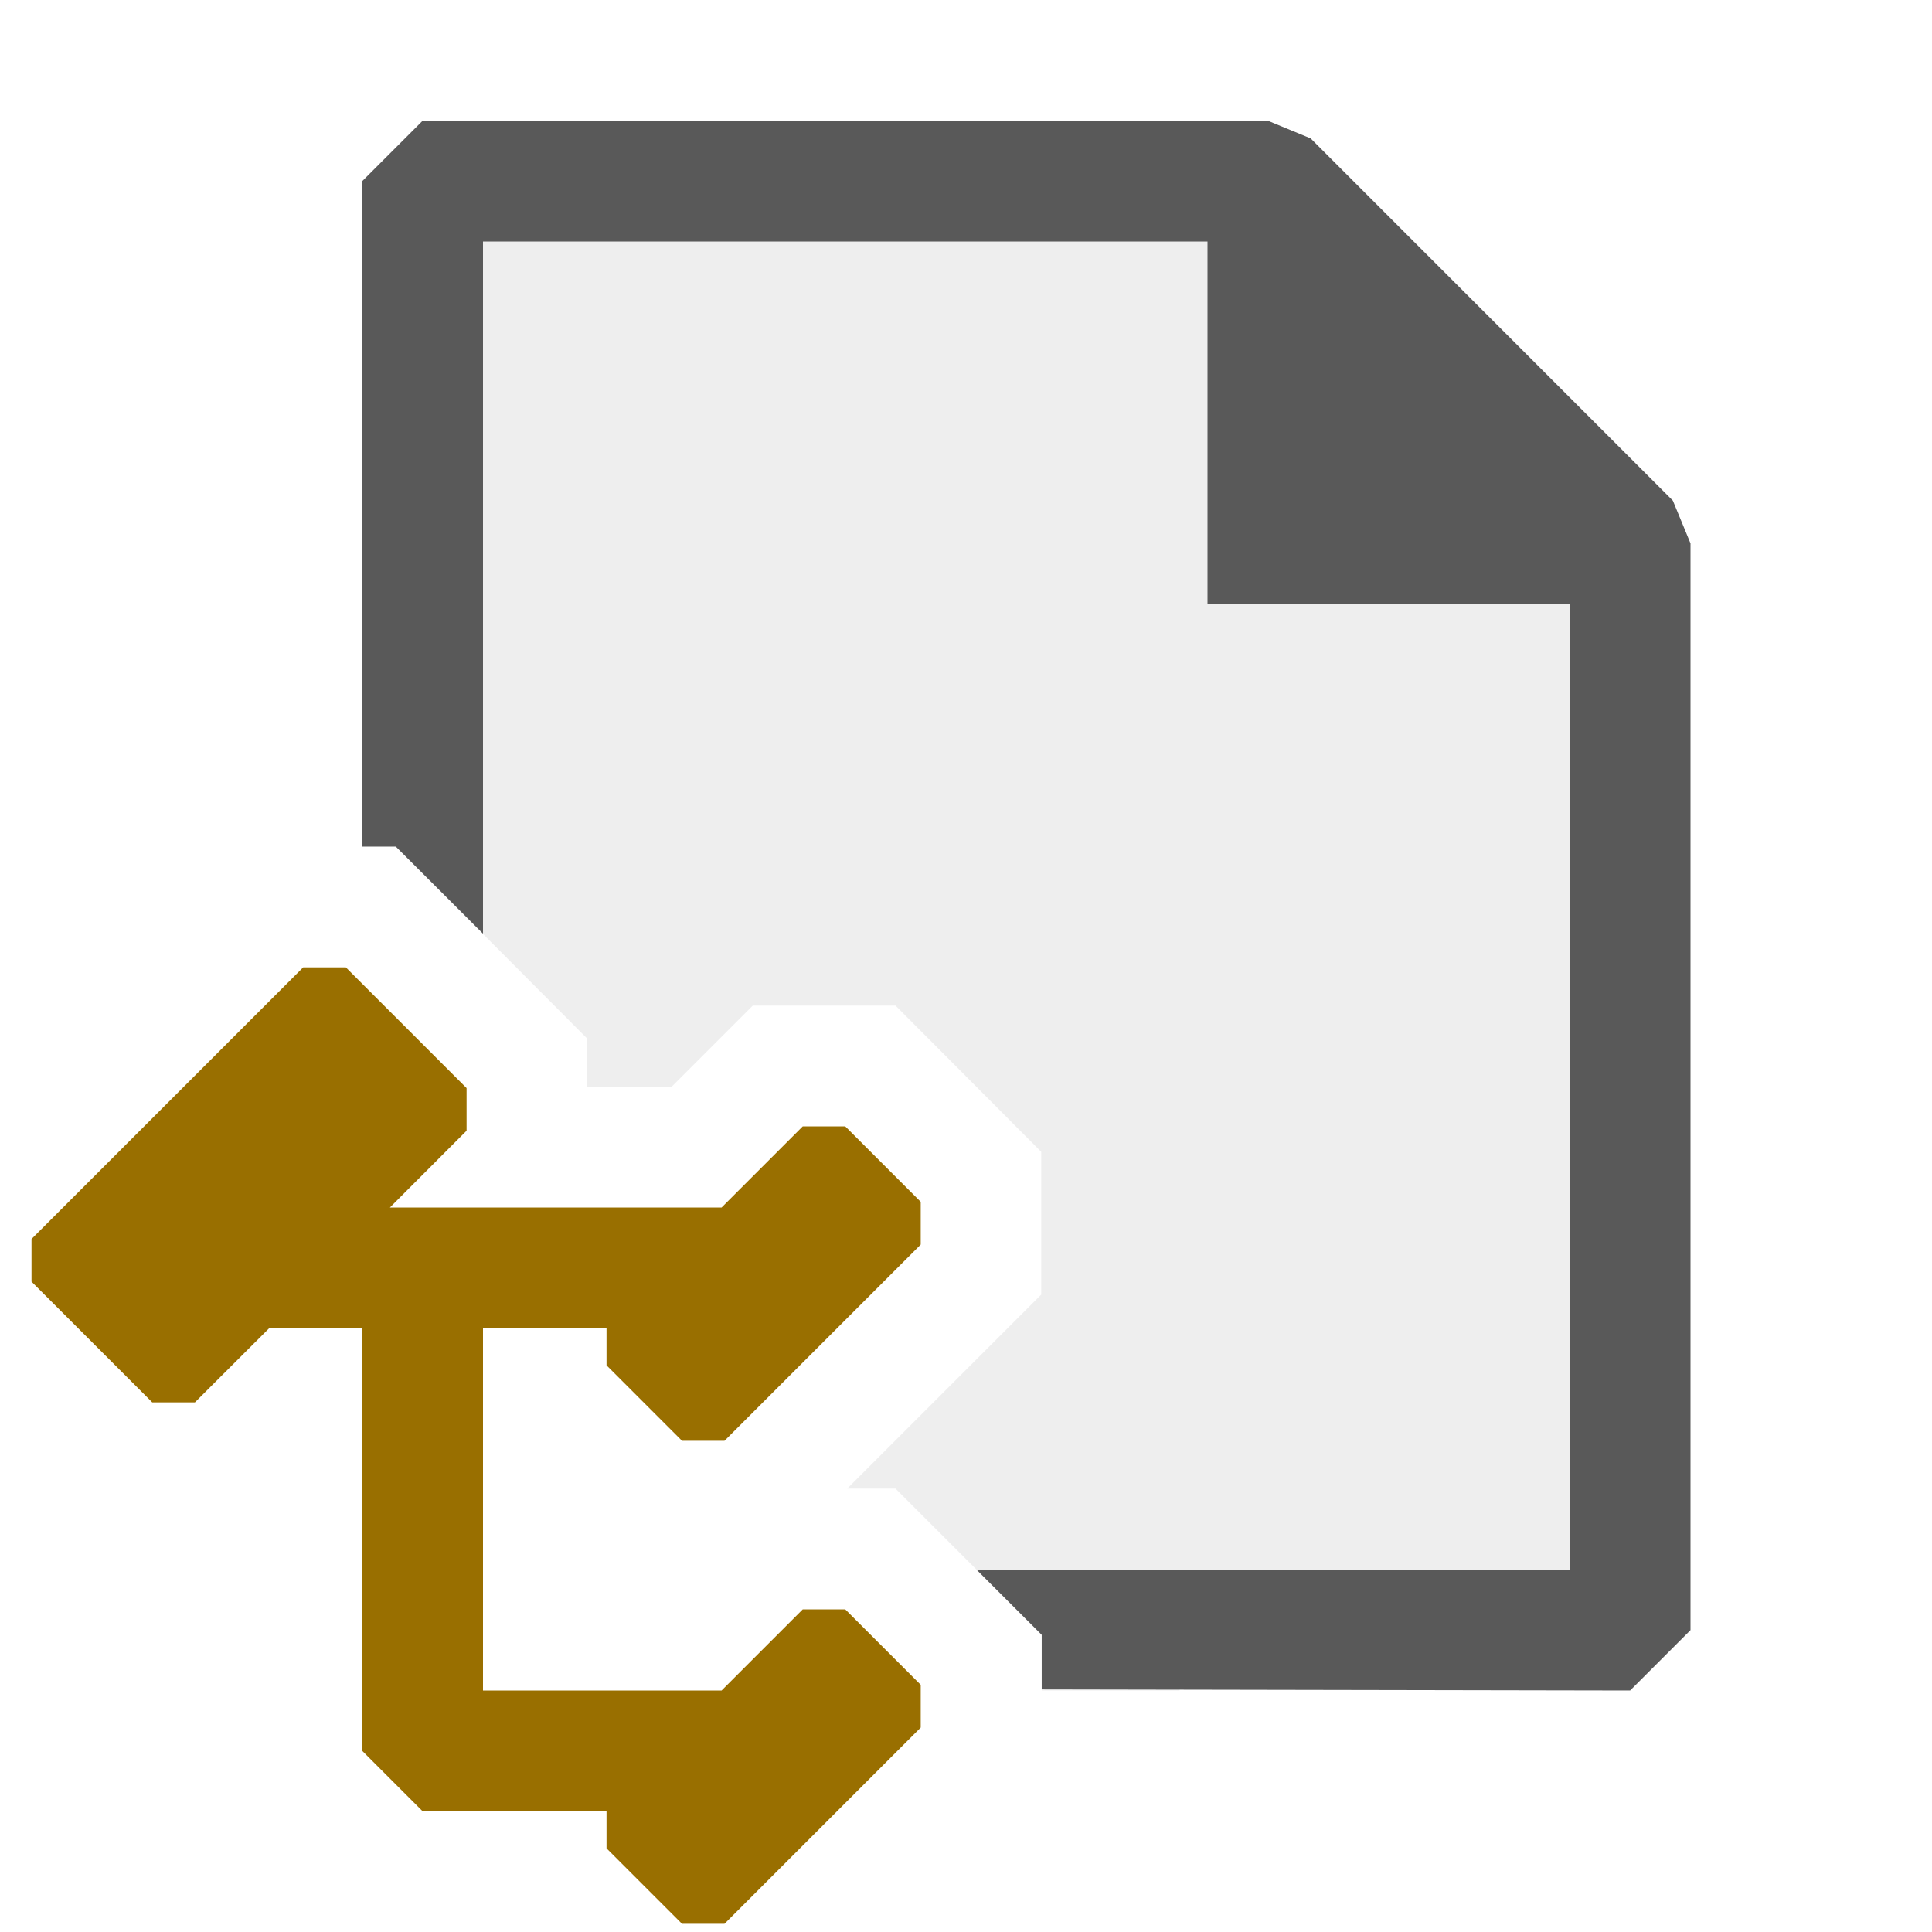 <svg xmlns="http://www.w3.org/2000/svg" viewBox="0 0 16 16">
  <defs>
    <style>.canvas{fill: none; opacity: 0;}.light-defaultgrey-10{fill: #212121; opacity: 0.1;}.light-defaultgrey{fill: #212121; opacity: 1;}.light-yellow{fill: #996f00; opacity: 1;}.cls-1{opacity:0.75;}</style>
  </defs>
  <title>PYClassFile</title>
  <g id="canvas">
    <path class="canvas" d="M16,16H0V0H16Z" />
  </g>
  <g id="level-1">
    <g class="cls-1">
      <path class="light-defaultgrey-10" d="M13.5,4.5v9H9.781l-.012.5H8.627v-.461L7.416,12.328h-.4l1.607-1.607V9.539L7.416,8.328H6.234L5.562,9h-.7V8.6L3.278,7.011H3V5.745h.5V1.5h7Z" />
      <path class="light-defaultgrey" d="M14,4.5v9l-.5.5-4.873-.009v-.452L8.088,13H13V5H10V2H4V7.732l-.722-.721H3V1.5L3.5,1h7l.354.146,3,3Z" />
    </g>
    <path class="light-yellow" d="M5.023,11.307V11H4v3H5.976l.672-.672H7l.625.625v.354L6,15.932H5.648l-.625-.625V15H3.5L3,14.5V11H2.229l-.615.614H1.261l-1-1v-.353l2.25-2.25h.353l1,1v.353L3.229,10H5.976l.672-.672H7l.625.625v.354L6,11.932H5.648Z" />
  </g>
</svg>
